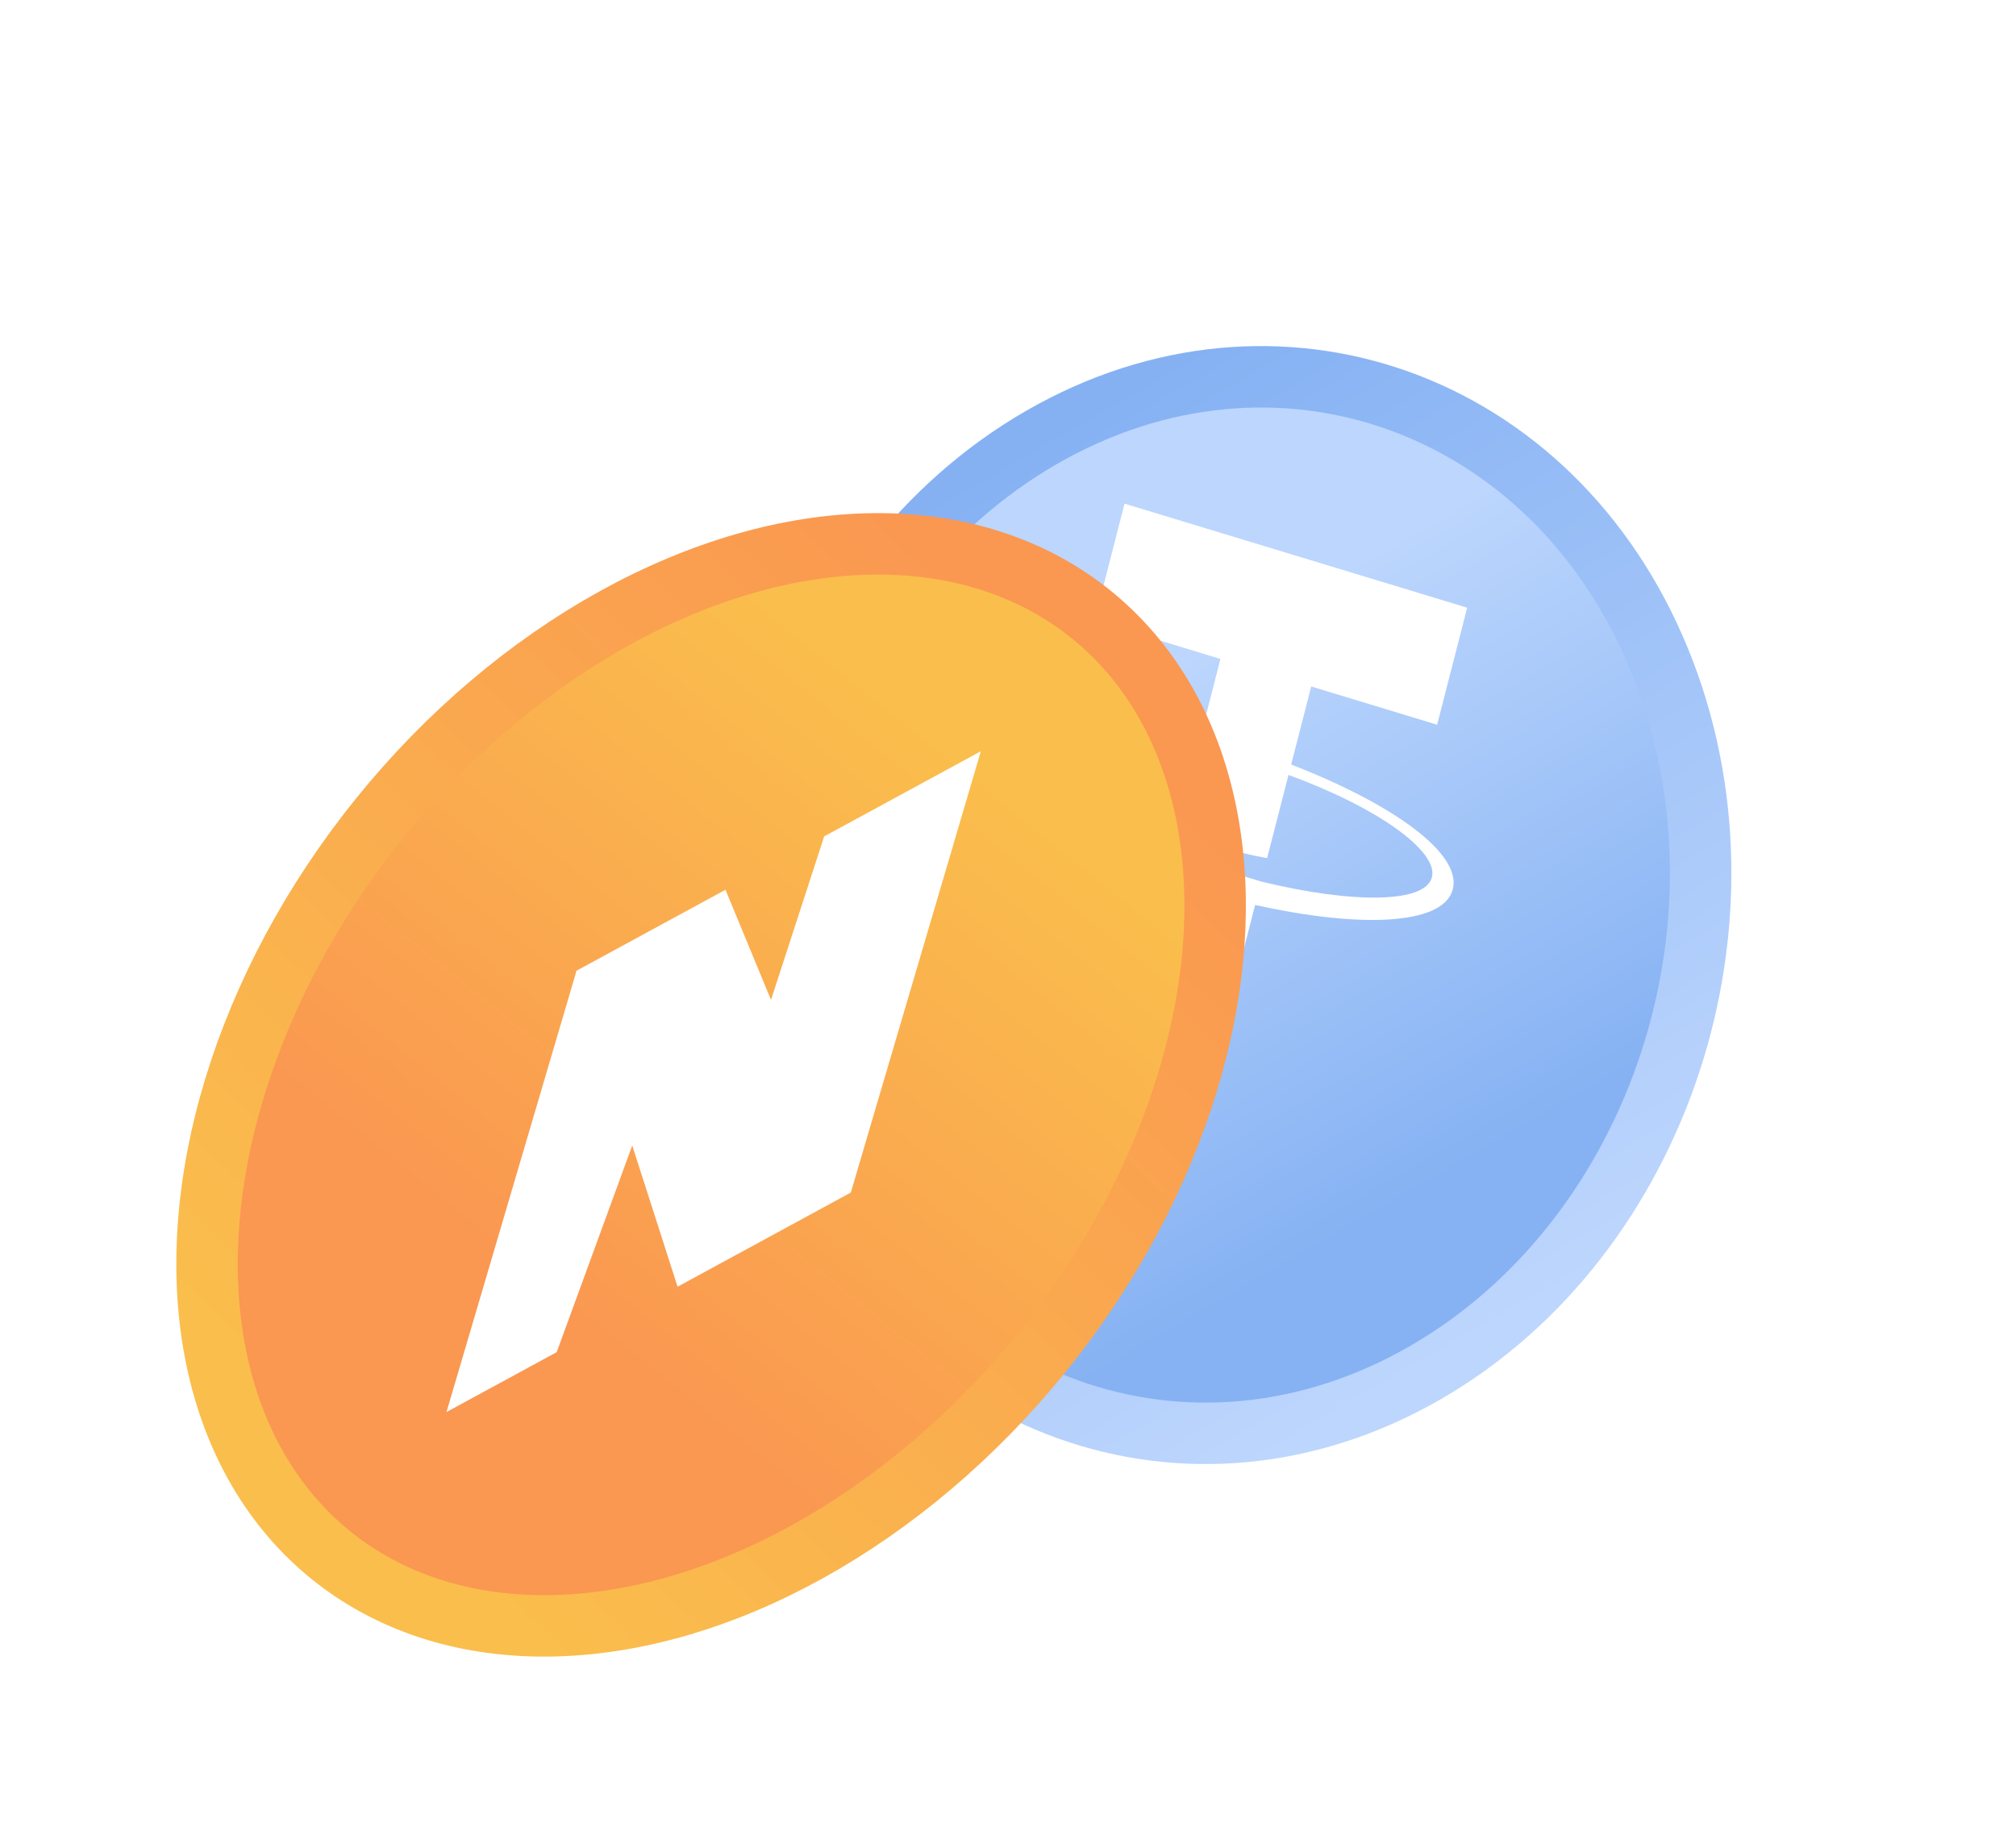 <svg width="164" height="149" viewBox="0 0 164 149" fill="none" xmlns="http://www.w3.org/2000/svg">
<g filter="url(#filter0_d_393_2078)">
<path d="M134.975 49.645C143.606 70.653 135.094 96.636 115.962 107.678C96.83 118.721 74.324 110.642 65.692 89.634C57.06 68.625 65.573 42.643 84.705 31.601C103.837 20.558 126.343 28.637 134.975 49.645Z" fill="url(#paint0_linear_393_2078)" stroke="url(#paint1_linear_393_2078)" stroke-width="5"/>
</g>
<path d="M105.035 62.203L106.665 55.855L116.91 58.966L119.354 49.444L91.48 40.979L89.036 50.501L99.282 53.613L97.653 59.961C89.203 58.079 82.277 58.484 81.571 61.235C80.865 63.986 86.596 68.235 94.72 71.387L89.561 91.489L96.943 93.731L102.103 73.629C110.553 75.511 117.424 75.316 118.184 72.354C118.945 69.392 113.159 65.354 105.035 62.203ZM102.592 71.725C102.441 71.679 101.235 71.313 98.975 70.626C97.017 70.031 95.661 69.62 95.263 69.271C87.934 66.817 82.945 63.477 83.542 61.15C84.139 58.822 89.998 58.776 97.49 60.595L95.697 67.578C96.149 67.715 97.451 68.339 99.41 68.933C101.67 69.62 102.93 69.774 103.08 69.82L104.818 63.049C112.093 65.714 117.028 69.266 116.485 71.382C115.942 73.498 110.083 73.543 102.592 71.725Z" fill="white"/>
<ellipse cx="57.847" cy="88.269" rx="34.613" ry="49.202" transform="rotate(-141.054 57.847 88.269)" fill="#C4C4C4"/>
<ellipse cx="57.847" cy="88.269" rx="34.613" ry="49.202" transform="rotate(-141.054 57.847 88.269)" fill="url(#paint2_linear_393_2078)"/>
<ellipse cx="57.847" cy="88.269" rx="34.613" ry="49.202" transform="rotate(-141.054 57.847 88.269)" stroke="url(#paint3_linear_393_2078)" stroke-width="5"/>
<path fill-rule="evenodd" clip-rule="evenodd" d="M36.321 114.89L46.885 79.034L46.873 78.996L59.017 72.395L59.018 72.397L59.036 72.387L59.026 72.416L62.721 81.354L67.046 68.052L79.791 61.124L69.212 97.032L55.135 104.684L55.136 104.681L55.119 104.69L51.432 93.201L45.288 110.016L36.321 114.89Z" fill="white"/>
<defs>
<filter id="filter0_d_393_2078" x="55.957" y="24.026" width="88.752" height="99.227" filterUnits="userSpaceOnUse" color-interpolation-filters="sRGB">
<feFlood flood-opacity="0" result="BackgroundImageFix"/>
<feColorMatrix in="SourceAlpha" type="matrix" values="0 0 0 0 0 0 0 0 0 0 0 0 0 0 0 0 0 0 127 0" result="hardAlpha"/>
<feOffset dy="4"/>
<feGaussianBlur stdDeviation="2"/>
<feComposite in2="hardAlpha" operator="out"/>
<feColorMatrix type="matrix" values="0 0 0 0 0 0 0 0 0 0 0 0 0 0 0 0 0 0 0.05 0"/>
<feBlend mode="normal" in2="BackgroundImageFix" result="effect1_dropShadow_393_2078"/>
<feBlend mode="normal" in="SourceGraphic" in2="effect1_dropShadow_393_2078" result="shape"/>
</filter>
<linearGradient id="paint0_linear_393_2078" x1="131.847" y1="83.401" x2="108.477" y2="42.91" gradientUnits="userSpaceOnUse">
<stop stop-color="#86B2F3"/>
<stop offset="1" stop-color="#BCD6FD"/>
</linearGradient>
<linearGradient id="paint1_linear_393_2078" x1="84.705" y1="31.601" x2="125.453" y2="102.2" gradientUnits="userSpaceOnUse">
<stop stop-color="#85B1F3"/>
<stop offset="1" stop-color="#BDD6FD"/>
</linearGradient>
<linearGradient id="paint2_linear_393_2078" x1="78.732" y1="121.675" x2="78.732" y2="65.237" gradientUnits="userSpaceOnUse">
<stop stop-color="#FABE4C"/>
<stop offset="1" stop-color="#FA9751"/>
</linearGradient>
<linearGradient id="paint3_linear_393_2078" x1="61.491" y1="45.973" x2="53.75" y2="133.674" gradientUnits="userSpaceOnUse">
<stop stop-color="#FABE4C"/>
<stop offset="1" stop-color="#FA9751"/>
</linearGradient>
</defs>
</svg>

